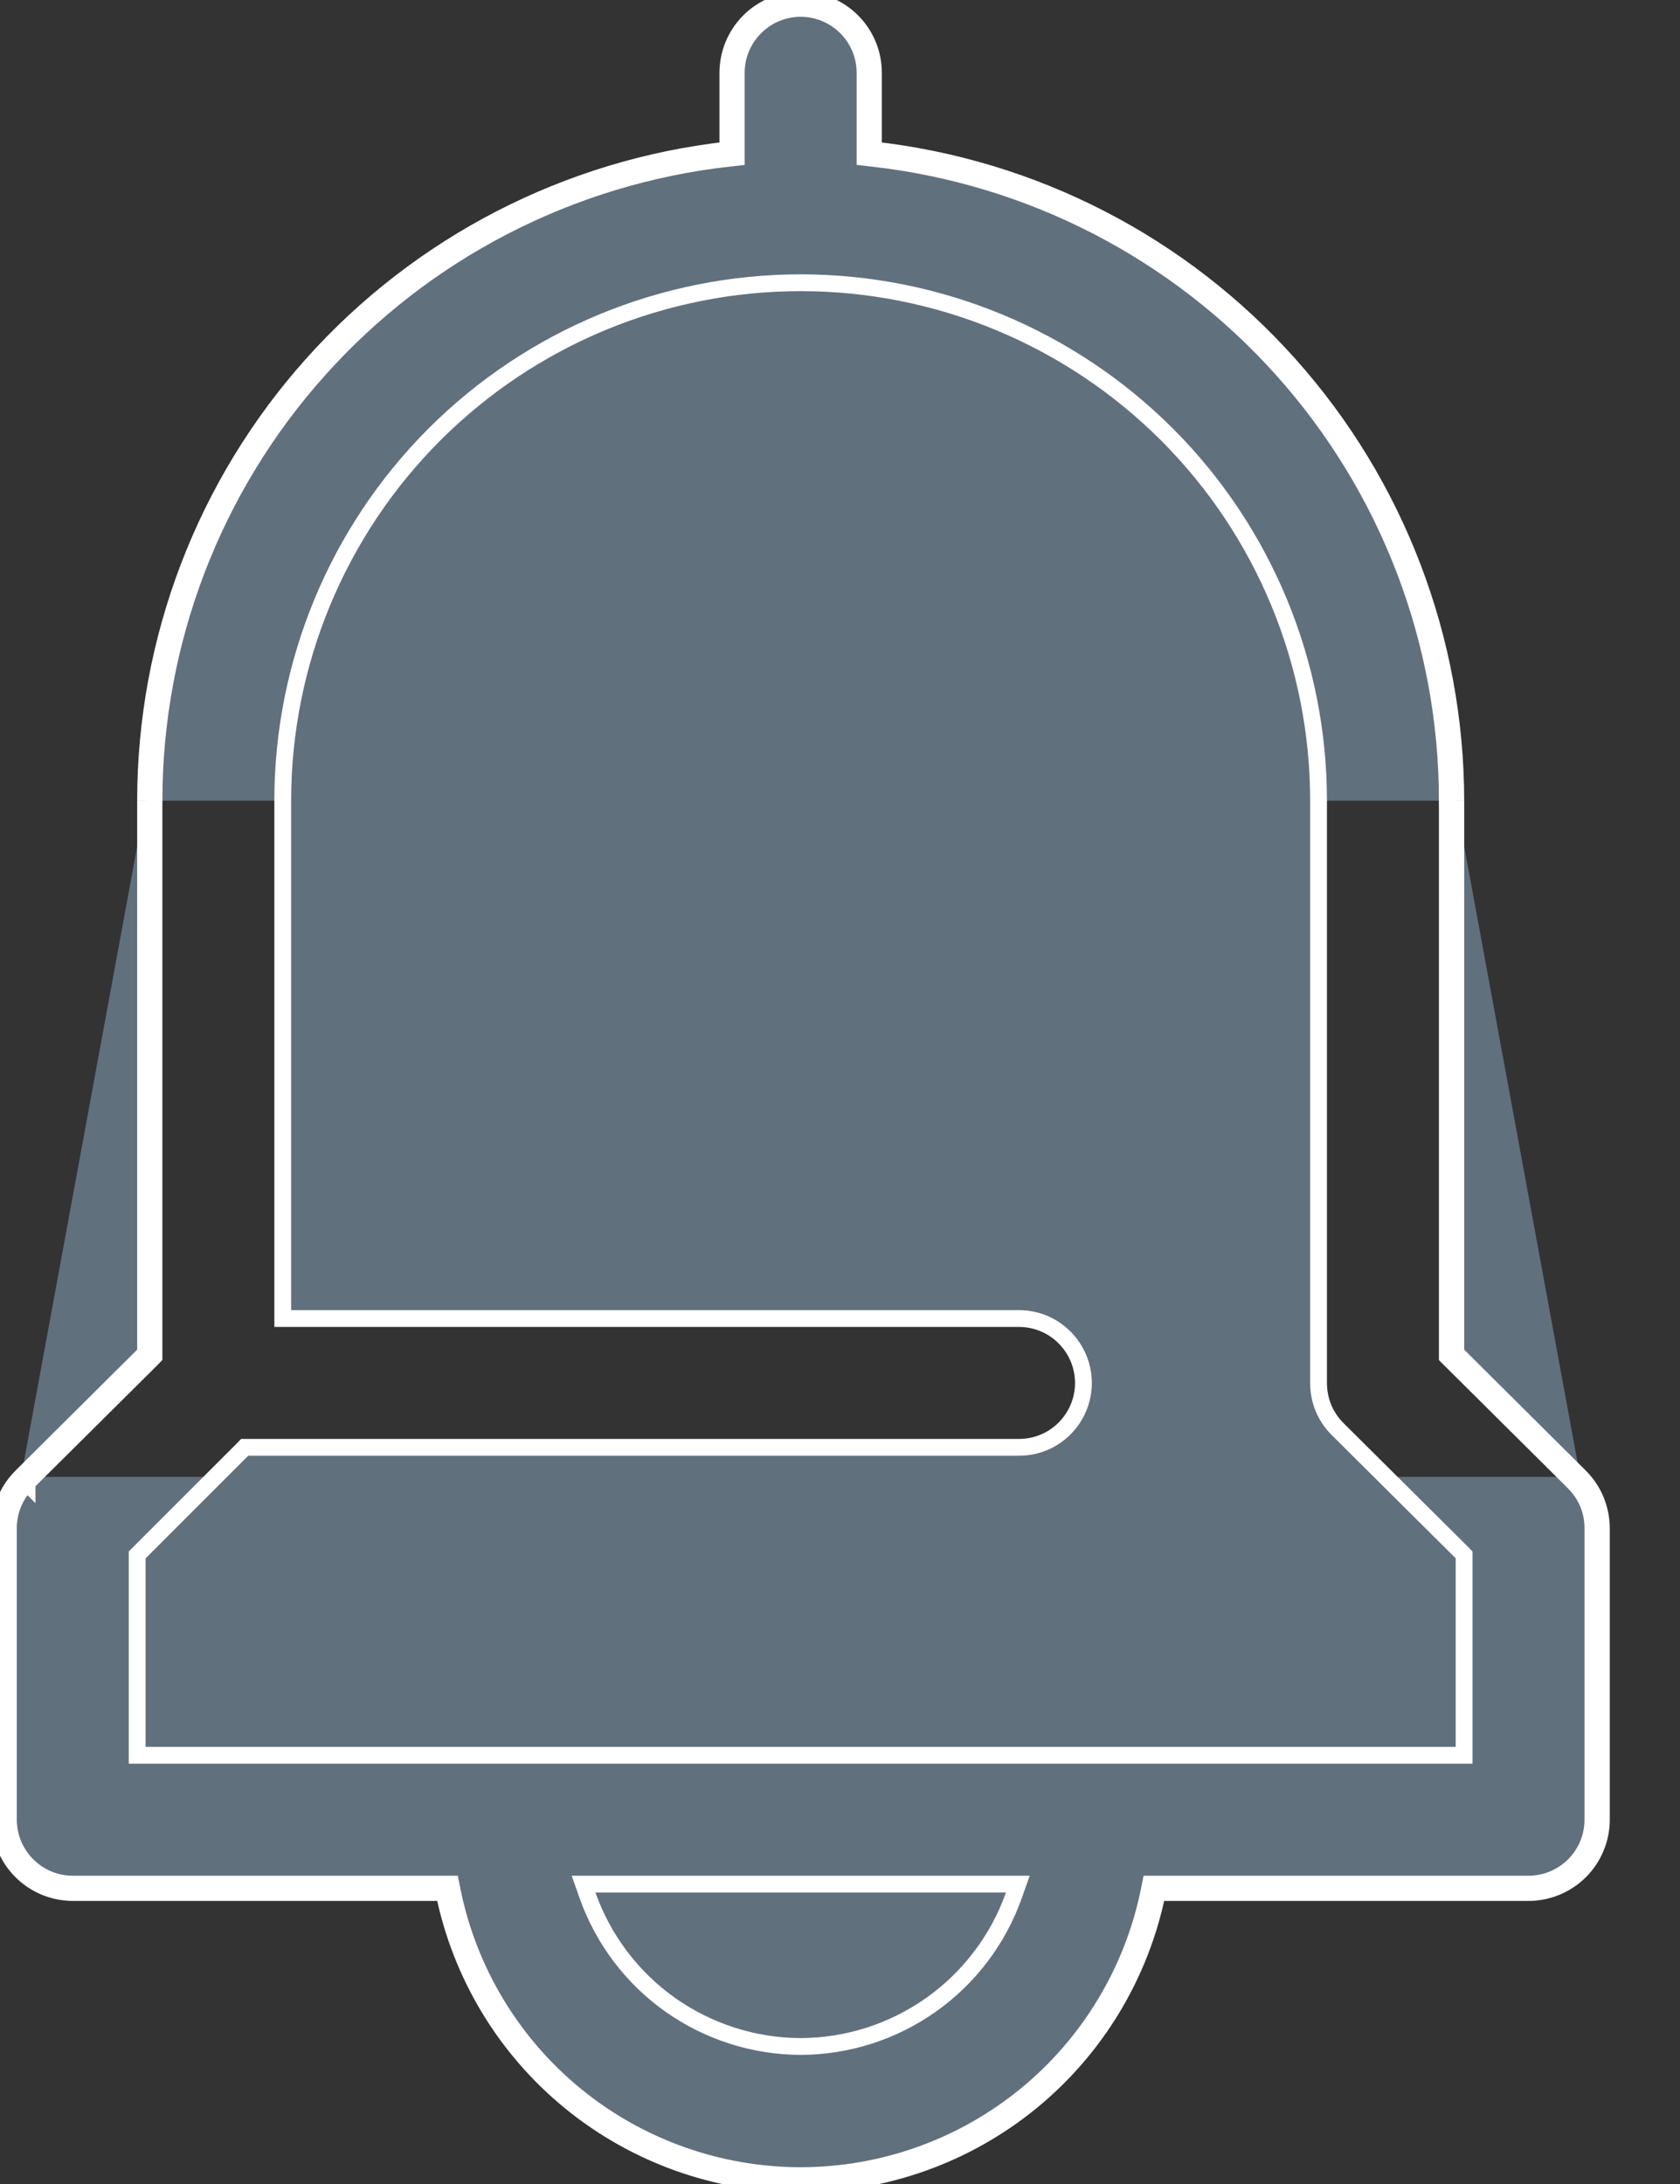 <svg width="20" height="26" viewBox="0 0 20 26" fill="none" xmlns="http://www.w3.org/2000/svg">
    <rect x="0" y="0" width="20" height="26" fill="#333333" stroke="none"/>
    <path d="M0.251 17.582C0.171 17.663 0.107 17.759 0.064 17.864C0.021 17.97 -0.001 18.083 1.44833e-05 18.197V21.663C1.44833e-05 21.893 0.091 22.113 0.254 22.276C0.416 22.438 0.637 22.53 0.867 22.53H5.286C5.485 23.509 6.016 24.39 6.79 25.022C7.564 25.654 8.532 26 9.532 26C10.531 26 11.5 25.654 12.274 25.022C13.047 24.39 13.579 23.509 13.778 22.53H18.197C18.427 22.53 18.647 22.438 18.81 22.276C18.972 22.113 19.064 21.893 19.064 21.663V18.197C19.064 18.083 19.042 17.97 18.999 17.864C18.956 17.759 18.892 17.663 18.812 17.582M0.251 17.582L0.322 17.653L0.322 17.652C0.251 17.724 0.195 17.809 0.157 17.902C0.119 17.995 0.099 18.096 0.1 18.196L0.1 18.197L0.1 21.663C0.1 21.866 0.181 22.061 0.325 22.205C0.468 22.349 0.663 22.43 0.867 22.43H5.286H5.368L5.384 22.51C5.578 23.466 6.097 24.327 6.853 24.945C7.609 25.562 8.555 25.9 9.532 25.9C10.508 25.9 11.454 25.562 12.21 24.945C12.966 24.327 13.485 23.466 13.68 22.51L13.696 22.43H13.778H18.197C18.4 22.43 18.595 22.349 18.739 22.205C18.883 22.061 18.963 21.866 18.963 21.663V18.197V18.196C18.964 18.096 18.945 17.995 18.907 17.902C18.869 17.809 18.812 17.724 18.741 17.652L18.742 17.653L18.812 17.582M0.251 17.582L1.733 16.109V9.532M0.251 17.582L0.322 17.652L1.804 16.18L1.833 16.15V16.109V9.532L1.733 9.532M18.812 17.582L18.741 17.652L17.26 16.18L17.23 16.15V16.109V9.532L17.331 9.532M18.812 17.582L17.331 16.109V9.532M17.331 9.532C17.329 7.614 16.622 5.764 15.343 4.335C14.065 2.906 12.304 1.998 10.398 1.785V0.867C10.398 0.637 10.307 0.416 10.145 0.254C9.982 0.091 9.762 0 9.532 0C9.302 0 9.082 0.091 8.919 0.254C8.757 0.416 8.665 0.637 8.665 0.867V1.785C6.759 1.998 4.999 2.906 3.72 4.335C2.441 5.764 1.734 7.614 1.733 9.532M17.331 9.532H17.23C17.23 7.639 16.531 5.812 15.269 4.402C14.006 2.991 12.268 2.095 10.387 1.884L10.298 1.874V1.785V0.867C10.298 0.663 10.217 0.468 10.074 0.325C9.93 0.181 9.735 0.1 9.532 0.1C9.328 0.1 9.133 0.181 8.99 0.325C8.846 0.468 8.765 0.663 8.765 0.867V1.785V1.874L8.676 1.884C6.795 2.095 5.057 2.991 3.795 4.402C2.532 5.812 1.834 7.639 1.833 9.532H1.733M7.088 22.43H6.947L6.994 22.563C7.18 23.088 7.523 23.543 7.977 23.865C8.432 24.187 8.975 24.361 9.531 24.363H9.532C10.089 24.361 10.632 24.187 11.086 23.865C11.54 23.543 11.884 23.088 12.07 22.563L12.117 22.43H11.975H7.088ZM17.331 20.896H17.43V20.797V18.552V18.511L17.401 18.481L15.92 17.009C15.92 17.009 15.92 17.009 15.92 17.009C15.849 16.937 15.792 16.852 15.754 16.759C15.716 16.665 15.697 16.565 15.697 16.465V16.464V9.532C15.697 7.897 15.048 6.328 13.892 5.172C12.735 4.016 11.167 3.366 9.532 3.366C7.897 3.366 6.328 4.016 5.172 5.172C4.016 6.328 3.366 7.897 3.366 9.532V15.597V15.697H3.466H12.131C12.335 15.697 12.53 15.778 12.673 15.922C12.817 16.066 12.898 16.261 12.898 16.464C12.898 16.667 12.817 16.862 12.673 17.006C12.53 17.15 12.335 17.23 12.131 17.23H2.955H2.913L2.884 17.26L1.662 18.482L1.633 18.511V18.552V20.797V20.896H1.733H17.331Z" fill="#61707D" stroke="white" stroke-width="0.2"/>
</svg>
